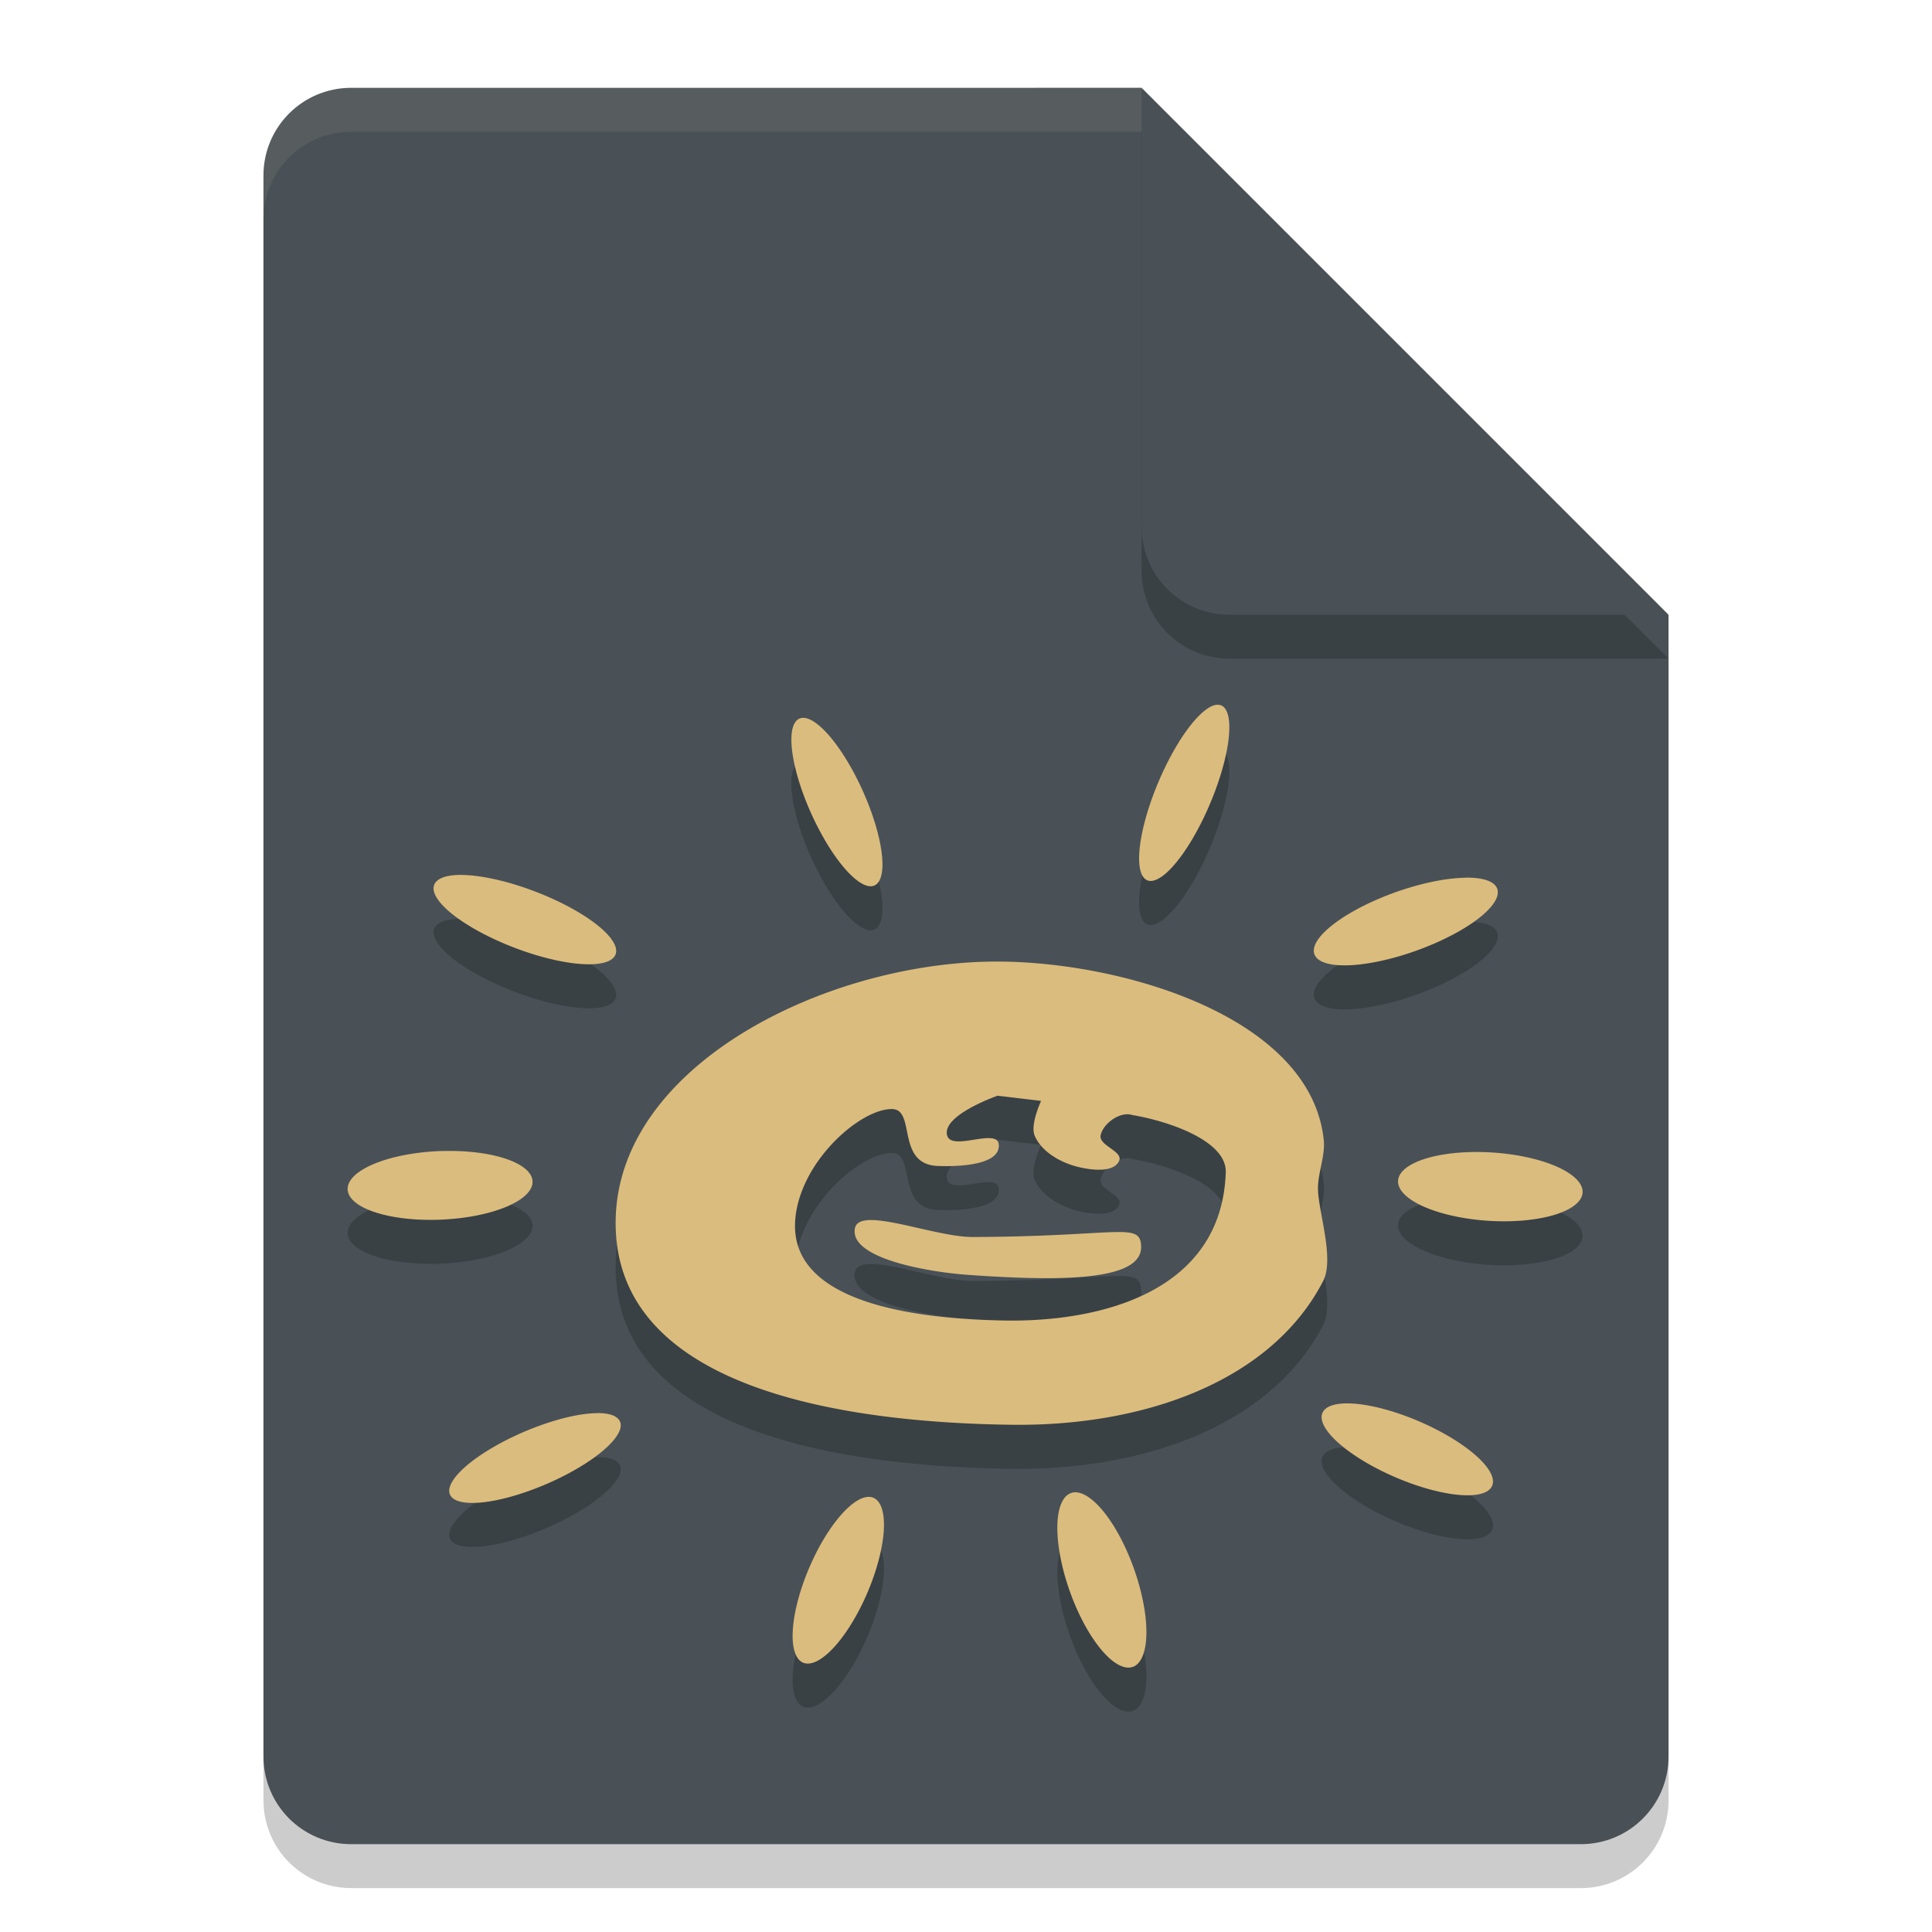 <svg width="22" height="22" version="1.1" xmlns="http://www.w3.org/2000/svg">
 <g transform="translate(-1,-1)">
  <path d="m5 2.5c-0.554 0-1 0.446-1 1v18c0 0.554 0.446 1 1 1h14c0.554 0 1-0.446 1-1v-13l-6-6z" style="opacity:.2"/>
  <path d="m5 2c-0.554 0-1 0.446-1 1v18c0 0.554 0.446 1 1 1h14c0.554 0 1-0.446 1-1v-13l-5-1-1-5z" style="fill:#495156"/>
  <path d="m20 8.5-6-6v5c0 0.554 0.446 1 1 1z" style="opacity:.2"/>
  <path d="m20 8-6-6v5c0 0.554 0.446 1 1 1z" style="fill:#495156"/>
  <path d="m5 2c-0.554 0-1 0.446-1 1v0.5c0-0.554 0.446-1 1-1h9v-0.5z" style="fill:#d3c6aa;opacity:.1"/>
  <path d="m14.863 9.526a0.319 1.081 22.943 0 0-0.564 0.648 0.319 1.081 22.943 0 0-0.293 1.293 0.319 1.081 22.943 0 0 0.666-0.584 0.319 1.081 22.943 0 0 0.291-1.293 0.319 1.081 22.943 0 0-0.1-0.064zm-4.73 0.15a1.042 0.32 65.713 0 0-0.08 0.053 1.042 0.32 65.713 0 0 0.277 1.225 1.042 0.32 65.713 0 0 0.678 0.584 1.042 0.32 65.713 0 0-0.277-1.223 1.042 0.32 65.713 0 0-0.598-0.639zm-3.932 1.789a1.106 0.341 20.997 0 0-0.236 0.078 1.106 0.341 20.997 0 0 0.777 0.703 1.106 0.341 20.997 0 0 1.248 0.156 1.106 0.341 20.997 0 0-0.777-0.701 1.106 0.341 20.997 0 0-1.012-0.236zm11.49 0.031a0.353 1.105 70.288 0 0-0.881 0.195 0.353 1.105 70.288 0 0-0.83 0.701 0.353 1.105 70.288 0 0 1.229-0.096 0.353 1.105 70.288 0 0 0.828-0.699 0.353 1.105 70.288 0 0-0.346-0.102zm-5.41 0.955c-1.911 0.028-4.229 1.185-4.27 2.928-0.046 1.972 2.693 2.322 4.504 2.346 1.536 0.02 2.968-0.507 3.551-1.635 0.127-0.245-0.039-0.744-0.057-1.018-0.013-0.199 0.086-0.397 0.064-0.596-0.154-1.417-2.359-2.046-3.793-2.025zm0.078 1.527 0.496 0.059s-0.125 0.269-0.074 0.393c0.078 0.19 0.306 0.316 0.512 0.363 0.148 0.034 0.392 0.061 0.451-0.074 0.047-0.109-0.234-0.173-0.211-0.289 0.027-0.137 0.225-0.278 0.361-0.232 0.439 0.074 1.076 0.302 1.064 0.652-0.046 1.362-1.422 1.707-2.523 1.688-1.11-0.02-2.43-0.231-2.381-1.125 0.037-0.669 0.738-1.289 1.105-1.283 0.273 0.004 0.041 0.631 0.521 0.648 0.246 0.009 0.715-0.01 0.693-0.246-0.018-0.191-0.538 0.084-0.588-0.102-0.062-0.23 0.572-0.451 0.572-0.451zm-6.262 0.629a0.39 1.054 87.46 0 0-0.105 2e-3 0.39 1.054 87.46 0 0-1.033 0.438 0.39 1.054 87.46 0 0 1.072 0.342 0.39 1.054 87.46 0 0 1.033-0.438 0.39 1.054 87.46 0 0-0.967-0.344zm11.721 0.012a1.054 0.39 3.713 0 0-0.898 0.326 1.054 0.39 3.713 0 0 1.023 0.457 1.054 0.39 3.713 0 0 1.078-0.318 1.054 0.39 3.713 0 0-1.023-0.459 1.054 0.39 3.713 0 0-0.18-0.006zm-6.912 0.775c-0.094 0.002-0.156 0.028-0.17 0.09-0.075 0.346 0.833 0.503 1.299 0.535 1.111 0.078 1.975 0.058 1.959-0.328-0.012-0.28-0.245-0.11-1.916-0.104-0.332 0.001-0.891-0.199-1.172-0.193zm5.461 2.088a1.051 0.345 23.29 0 0-0.291 0.08 1.051 0.345 23.29 0 0 0.729 0.723 1.051 0.345 23.29 0 0 1.17 0.162 1.051 0.345 23.29 0 0-0.727-0.721 1.051 0.345 23.29 0 0-0.881-0.244zm-8.566 0.111a0.323 1.053 66.744 0 0-0.984 0.281 0.323 1.053 66.744 0 0-0.662 0.686 0.323 1.053 66.744 0 0 1.209-0.225 0.323 1.053 66.744 0 0 0.664-0.688 0.323 1.053 66.744 0 0-0.227-0.055zm5.426 0.902a1.05 0.388 70.393 0 0-0.037 0.01 1.05 0.388 70.393 0 0-2e-3 1.133 1.05 0.388 70.393 0 0 0.717 0.842 1.05 0.388 70.393 0 0 2e-3 -1.131 1.05 0.388 70.393 0 0-0.68-0.854zm-2.326 0.051a0.361 1.021 23.138 0 0-0.67 0.77 0.361 1.021 23.138 0 0-0.1 1.111 0.361 1.021 23.138 0 0 0.729-0.75 0.361 1.021 23.138 0 0 0.1-1.113 0.361 1.021 23.138 0 0-0.059-0.018z" style="opacity:.2"/>
  <path d="m14.863 9.025a0.319 1.081 22.943 0 0-0.564 0.648 0.319 1.081 22.943 0 0-0.293 1.293 0.319 1.081 22.943 0 0 0.666-0.584 0.319 1.081 22.943 0 0 0.291-1.293 0.319 1.081 22.943 0 0-0.1-0.064zm-4.73 0.15a1.042 0.32 65.713 0 0-0.08 0.053 1.042 0.32 65.713 0 0 0.277 1.225 1.042 0.32 65.713 0 0 0.678 0.584 1.042 0.32 65.713 0 0-0.277-1.223 1.042 0.32 65.713 0 0-0.598-0.639zm-3.932 1.789a1.106 0.341 20.997 0 0-0.236 0.078 1.106 0.341 20.997 0 0 0.777 0.703 1.106 0.341 20.997 0 0 1.248 0.156 1.106 0.341 20.997 0 0-0.777-0.701 1.106 0.341 20.997 0 0-1.012-0.236zm11.49 0.031a0.353 1.105 70.288 0 0-0.881 0.195 0.353 1.105 70.288 0 0-0.83 0.701 0.353 1.105 70.288 0 0 1.229-0.096 0.353 1.105 70.288 0 0 0.828-0.699 0.353 1.105 70.288 0 0-0.346-0.102zm-5.41 0.955c-1.911 0.028-4.229 1.185-4.27 2.928-0.046 1.972 2.693 2.322 4.504 2.346 1.536 0.02 2.968-0.507 3.551-1.635 0.127-0.245-0.039-0.744-0.057-1.018-0.013-0.199 0.086-0.397 0.064-0.596-0.154-1.417-2.359-2.046-3.793-2.025zm0.078 1.527 0.496 0.059s-0.125 0.269-0.074 0.393c0.078 0.19 0.306 0.316 0.512 0.363 0.148 0.034 0.392 0.061 0.451-0.074 0.047-0.109-0.234-0.173-0.211-0.289 0.027-0.137 0.225-0.278 0.361-0.232 0.439 0.074 1.076 0.302 1.064 0.652-0.046 1.362-1.422 1.707-2.523 1.688-1.11-0.02-2.43-0.231-2.381-1.125 0.037-0.669 0.738-1.289 1.105-1.283 0.273 0.004 0.041 0.631 0.521 0.648 0.246 0.009 0.715-0.01 0.693-0.246-0.018-0.191-0.538 0.084-0.588-0.102-0.062-0.23 0.572-0.451 0.572-0.451zm-6.262 0.629a0.39 1.054 87.46 0 0-0.105 2e-3 0.39 1.054 87.46 0 0-1.033 0.438 0.39 1.054 87.46 0 0 1.072 0.342 0.39 1.054 87.46 0 0 1.033-0.438 0.39 1.054 87.46 0 0-0.967-0.344zm11.721 0.012a1.054 0.39 3.713 0 0-0.898 0.326 1.054 0.39 3.713 0 0 1.023 0.457 1.054 0.39 3.713 0 0 1.078-0.318 1.054 0.39 3.713 0 0-1.023-0.459 1.054 0.39 3.713 0 0-0.18-0.006zm-6.912 0.775c-0.094 0.002-0.156 0.028-0.17 0.09-0.075 0.346 0.833 0.503 1.299 0.535 1.111 0.078 1.975 0.058 1.959-0.328-0.012-0.28-0.245-0.11-1.916-0.104-0.332 0.001-0.891-0.199-1.172-0.193zm5.461 2.088a1.051 0.345 23.29 0 0-0.291 0.08 1.051 0.345 23.29 0 0 0.729 0.723 1.051 0.345 23.29 0 0 1.17 0.162 1.051 0.345 23.29 0 0-0.727-0.721 1.051 0.345 23.29 0 0-0.881-0.244zm-8.566 0.111a0.323 1.053 66.744 0 0-0.984 0.281 0.323 1.053 66.744 0 0-0.662 0.686 0.323 1.053 66.744 0 0 1.209-0.225 0.323 1.053 66.744 0 0 0.664-0.688 0.323 1.053 66.744 0 0-0.227-0.055zm5.426 0.902a1.05 0.388 70.393 0 0-0.037 0.01 1.05 0.388 70.393 0 0-2e-3 1.133 1.05 0.388 70.393 0 0 0.717 0.842 1.05 0.388 70.393 0 0 2e-3 -1.131 1.05 0.388 70.393 0 0-0.68-0.854zm-2.326 0.051a0.361 1.021 23.138 0 0-0.67 0.77 0.361 1.021 23.138 0 0-0.1 1.111 0.361 1.021 23.138 0 0 0.729-0.75 0.361 1.021 23.138 0 0 0.1-1.113 0.361 1.021 23.138 0 0-0.059-0.018z" style="fill:#dbbc7f"/>
 </g>
</svg>
